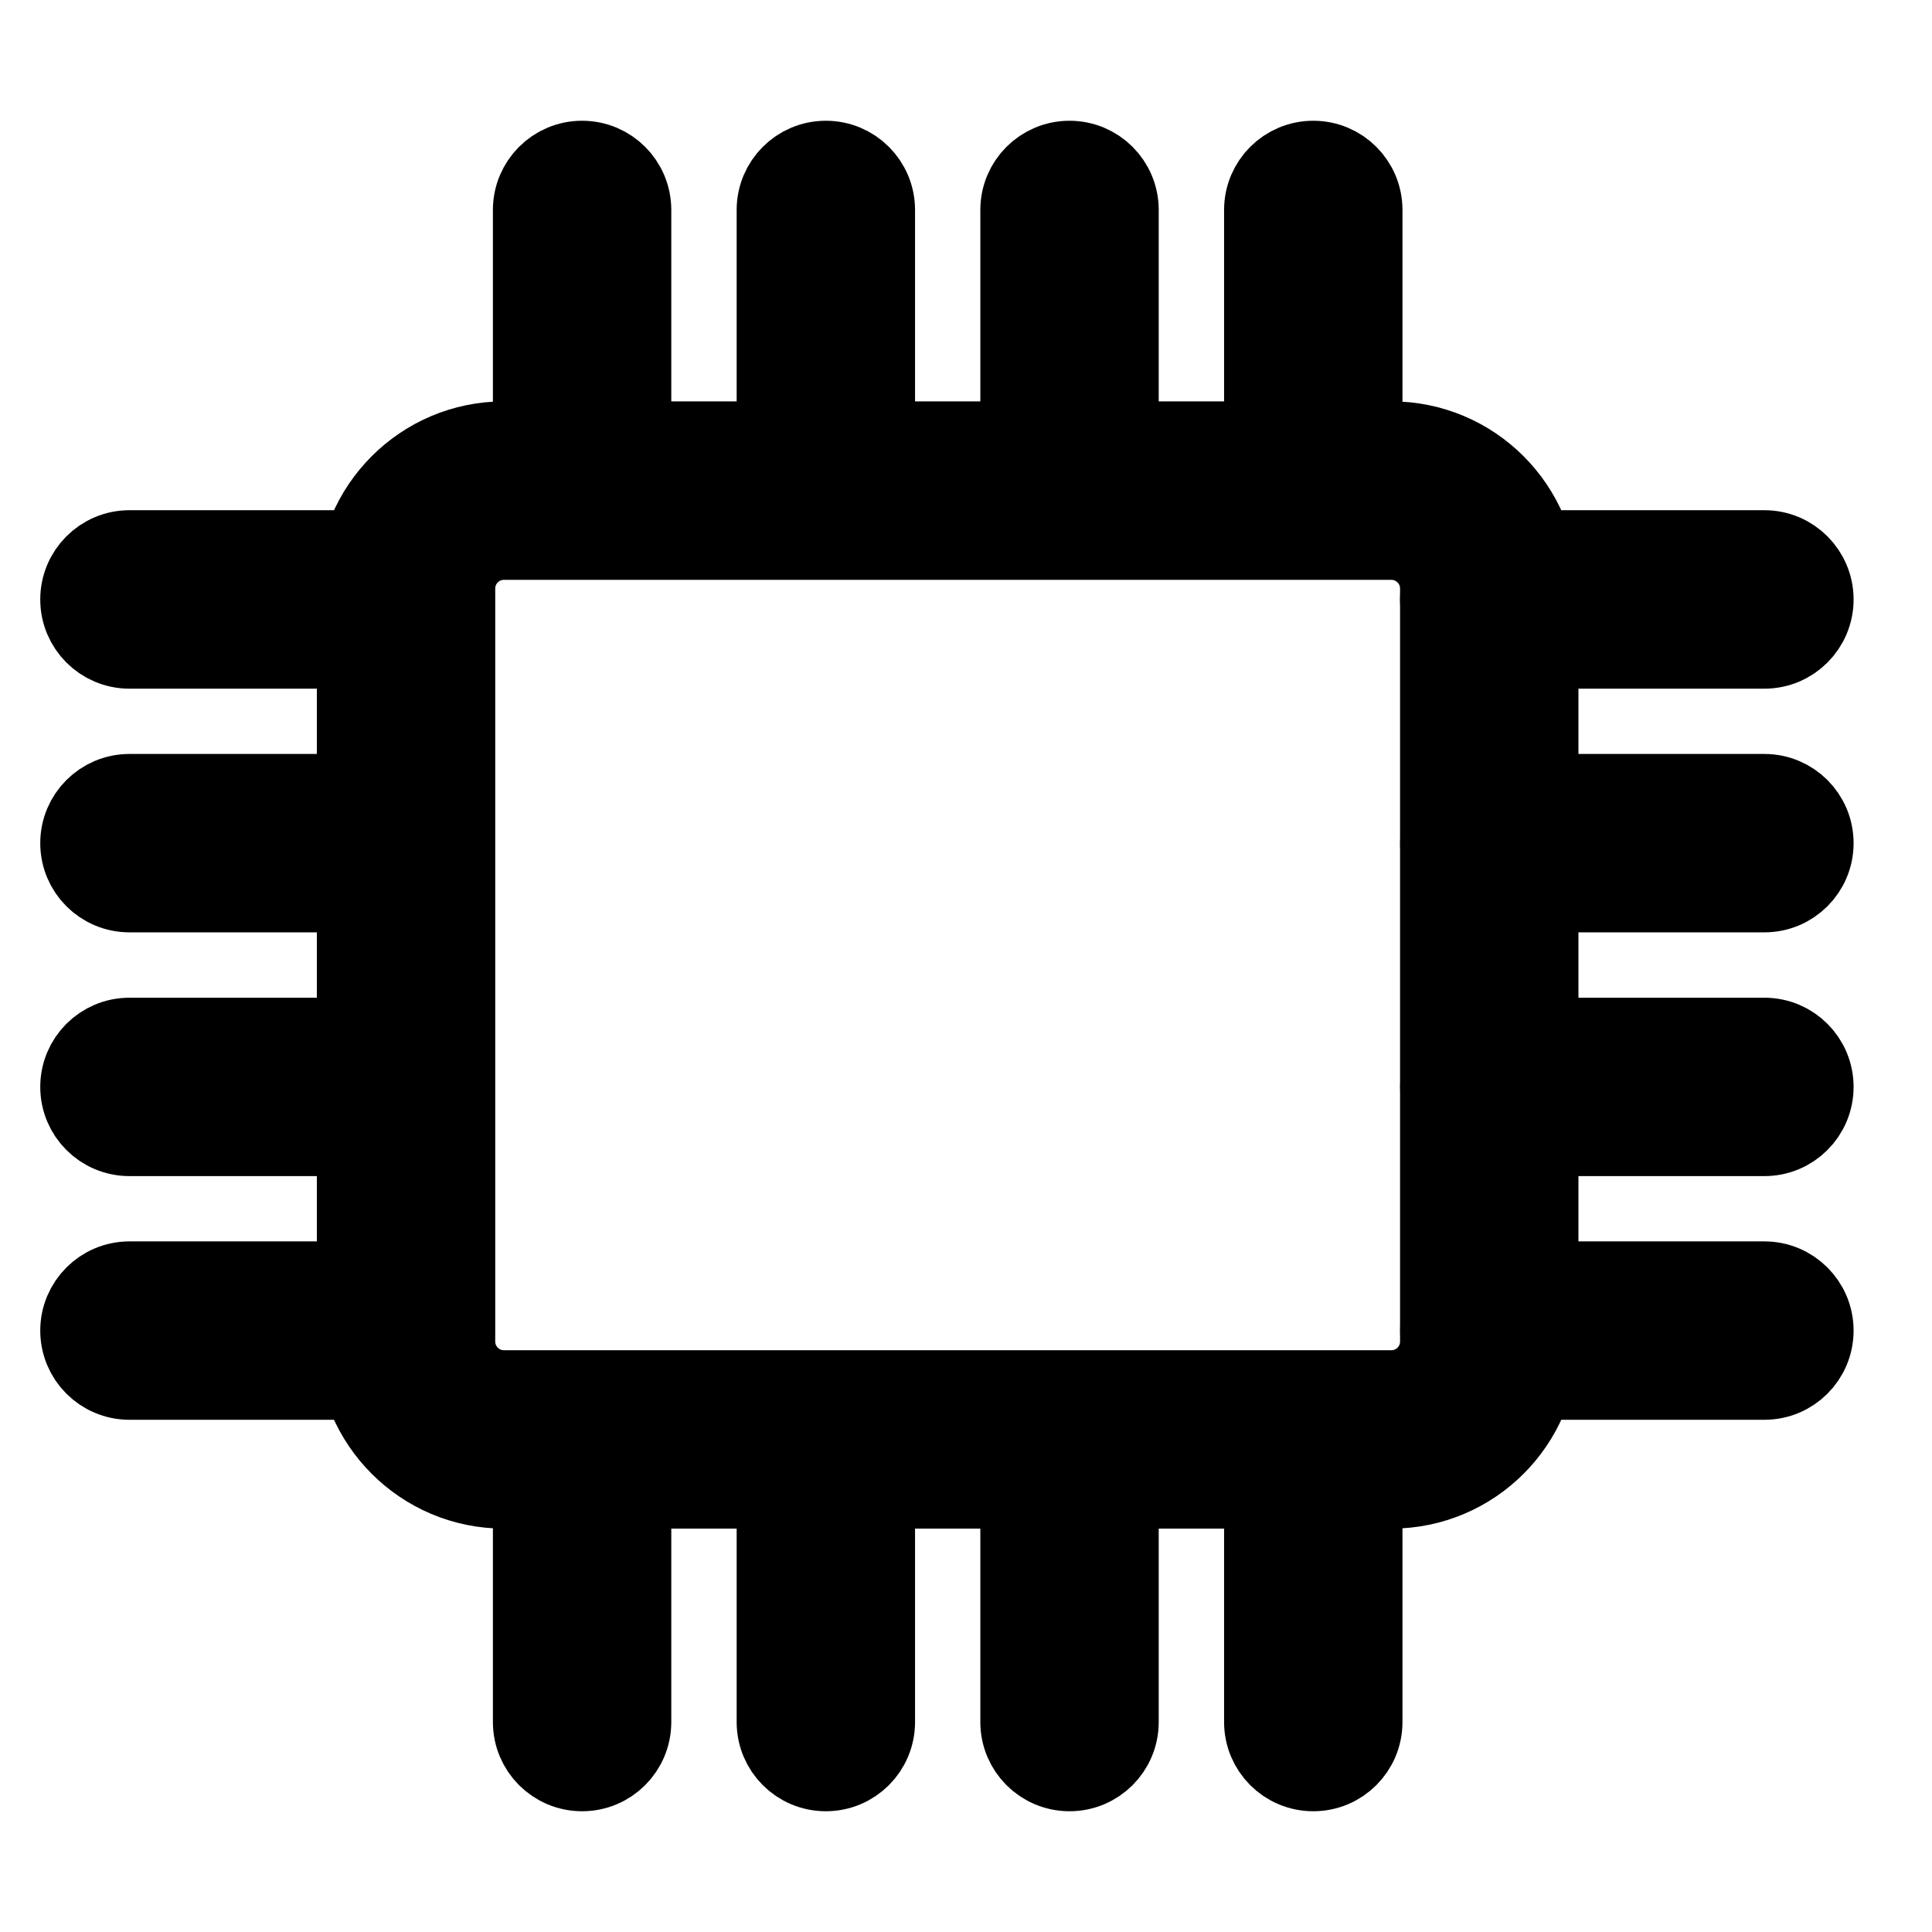 <svg viewBox="0 0 24 24" fill="currentColor" stroke="currentColor" xmlns="http://www.w3.org/2000/svg">
<path d="M17.284 18.489H6.26C5.254 18.489 4.436 17.671 4.436 16.665V7.311C4.436 6.305 5.254 5.486 6.26 5.486H17.284C18.29 5.486 19.108 6.305 19.108 7.311V16.665C19.108 17.671 18.29 18.489 17.284 18.489ZM6.26 6.703C5.925 6.703 5.652 6.975 5.652 7.311V16.665C5.652 17.001 5.925 17.273 6.26 17.273H17.284C17.619 17.273 17.892 17.001 17.892 16.665V7.311C17.892 6.975 17.619 6.703 17.284 6.703H6.26Z" />
<path d="M7.231 6.634C6.895 6.634 6.623 6.362 6.623 6.026V2.608C6.623 2.272 6.895 2 7.231 2C7.567 2 7.839 2.272 7.839 2.608V6.026C7.839 6.362 7.567 6.634 7.231 6.634Z" />
<path d="M10.259 6.634C9.923 6.634 9.651 6.362 9.651 6.026V2.608C9.651 2.272 9.923 2 10.259 2C10.595 2 10.867 2.272 10.867 2.608V6.026C10.867 6.362 10.595 6.634 10.259 6.634Z" />
<path d="M13.286 6.634C12.95 6.634 12.678 6.362 12.678 6.026V2.608C12.678 2.272 12.95 2 13.286 2C13.622 2 13.894 2.272 13.894 2.608V6.026C13.894 6.362 13.622 6.634 13.286 6.634Z" />
<path d="M16.314 6.634C15.978 6.634 15.706 6.362 15.706 6.026V2.608C15.706 2.272 15.978 2 16.314 2C16.65 2 16.922 2.272 16.922 2.608V6.026C16.922 6.362 16.65 6.634 16.314 6.634Z" />
<path d="M21.918 8.055H18.5C18.165 8.055 17.892 7.782 17.892 7.447C17.892 7.111 18.165 6.838 18.5 6.838H21.918C22.254 6.838 22.526 7.111 22.526 7.447C22.526 7.782 22.254 8.055 21.918 8.055Z" />
<path d="M21.918 11.082H18.501C18.165 11.082 17.893 10.81 17.893 10.474C17.893 10.138 18.165 9.866 18.501 9.866H21.918C22.254 9.866 22.526 10.138 22.526 10.474C22.526 10.81 22.254 11.082 21.918 11.082Z" />
<path d="M21.918 14.11H18.501C18.165 14.11 17.893 13.838 17.893 13.502C17.893 13.166 18.165 12.894 18.501 12.894H21.918C22.254 12.894 22.526 13.166 22.526 13.502C22.526 13.838 22.254 14.11 21.918 14.11Z" />
<path d="M21.918 17.137H18.501C18.165 17.137 17.893 16.865 17.893 16.529C17.893 16.194 18.165 15.921 18.501 15.921H21.918C22.254 15.921 22.526 16.194 22.526 16.529C22.526 16.865 22.254 17.137 21.918 17.137Z" />
<path d="M5.026 8.055H1.608C1.272 8.055 1 7.782 1 7.447C1 7.111 1.272 6.838 1.608 6.838H5.026C5.362 6.838 5.634 7.111 5.634 7.447C5.634 7.782 5.362 8.055 5.026 8.055Z" />
<path d="M5.026 11.082H1.608C1.272 11.082 1 10.81 1 10.474C1 10.138 1.272 9.866 1.608 9.866H5.026C5.362 9.866 5.634 10.138 5.634 10.474C5.634 10.81 5.362 11.082 5.026 11.082Z" />
<path d="M5.026 14.11H1.608C1.272 14.11 1 13.838 1 13.502C1 13.166 1.272 12.894 1.608 12.894H5.026C5.362 12.894 5.634 13.166 5.634 13.502C5.634 13.838 5.362 14.11 5.026 14.11Z" />
<path d="M5.026 17.137H1.608C1.272 17.137 1 16.865 1 16.529C1 16.194 1.272 15.921 1.608 15.921H5.026C5.362 15.921 5.634 16.194 5.634 16.529C5.634 16.865 5.362 17.137 5.026 17.137Z" />
<path d="M7.231 22C6.895 22 6.623 21.728 6.623 21.392V17.974C6.623 17.638 6.895 17.366 7.231 17.366C7.567 17.366 7.839 17.638 7.839 17.974V21.392C7.839 21.728 7.567 22 7.231 22Z" />
<path d="M10.259 22C9.923 22 9.651 21.728 9.651 21.392V17.974C9.651 17.638 9.923 17.366 10.259 17.366C10.595 17.366 10.867 17.638 10.867 17.974V21.392C10.867 21.728 10.595 22 10.259 22Z" />
<path d="M13.286 22C12.95 22 12.678 21.728 12.678 21.392V17.974C12.678 17.638 12.95 17.366 13.286 17.366C13.622 17.366 13.894 17.638 13.894 17.974V21.392C13.894 21.728 13.622 22 13.286 22Z" />
<path d="M16.314 22C15.978 22 15.706 21.728 15.706 21.392V17.974C15.706 17.638 15.978 17.366 16.314 17.366C16.65 17.366 16.922 17.638 16.922 17.974V21.392C16.922 21.728 16.65 22 16.314 22Z" />
</svg>
